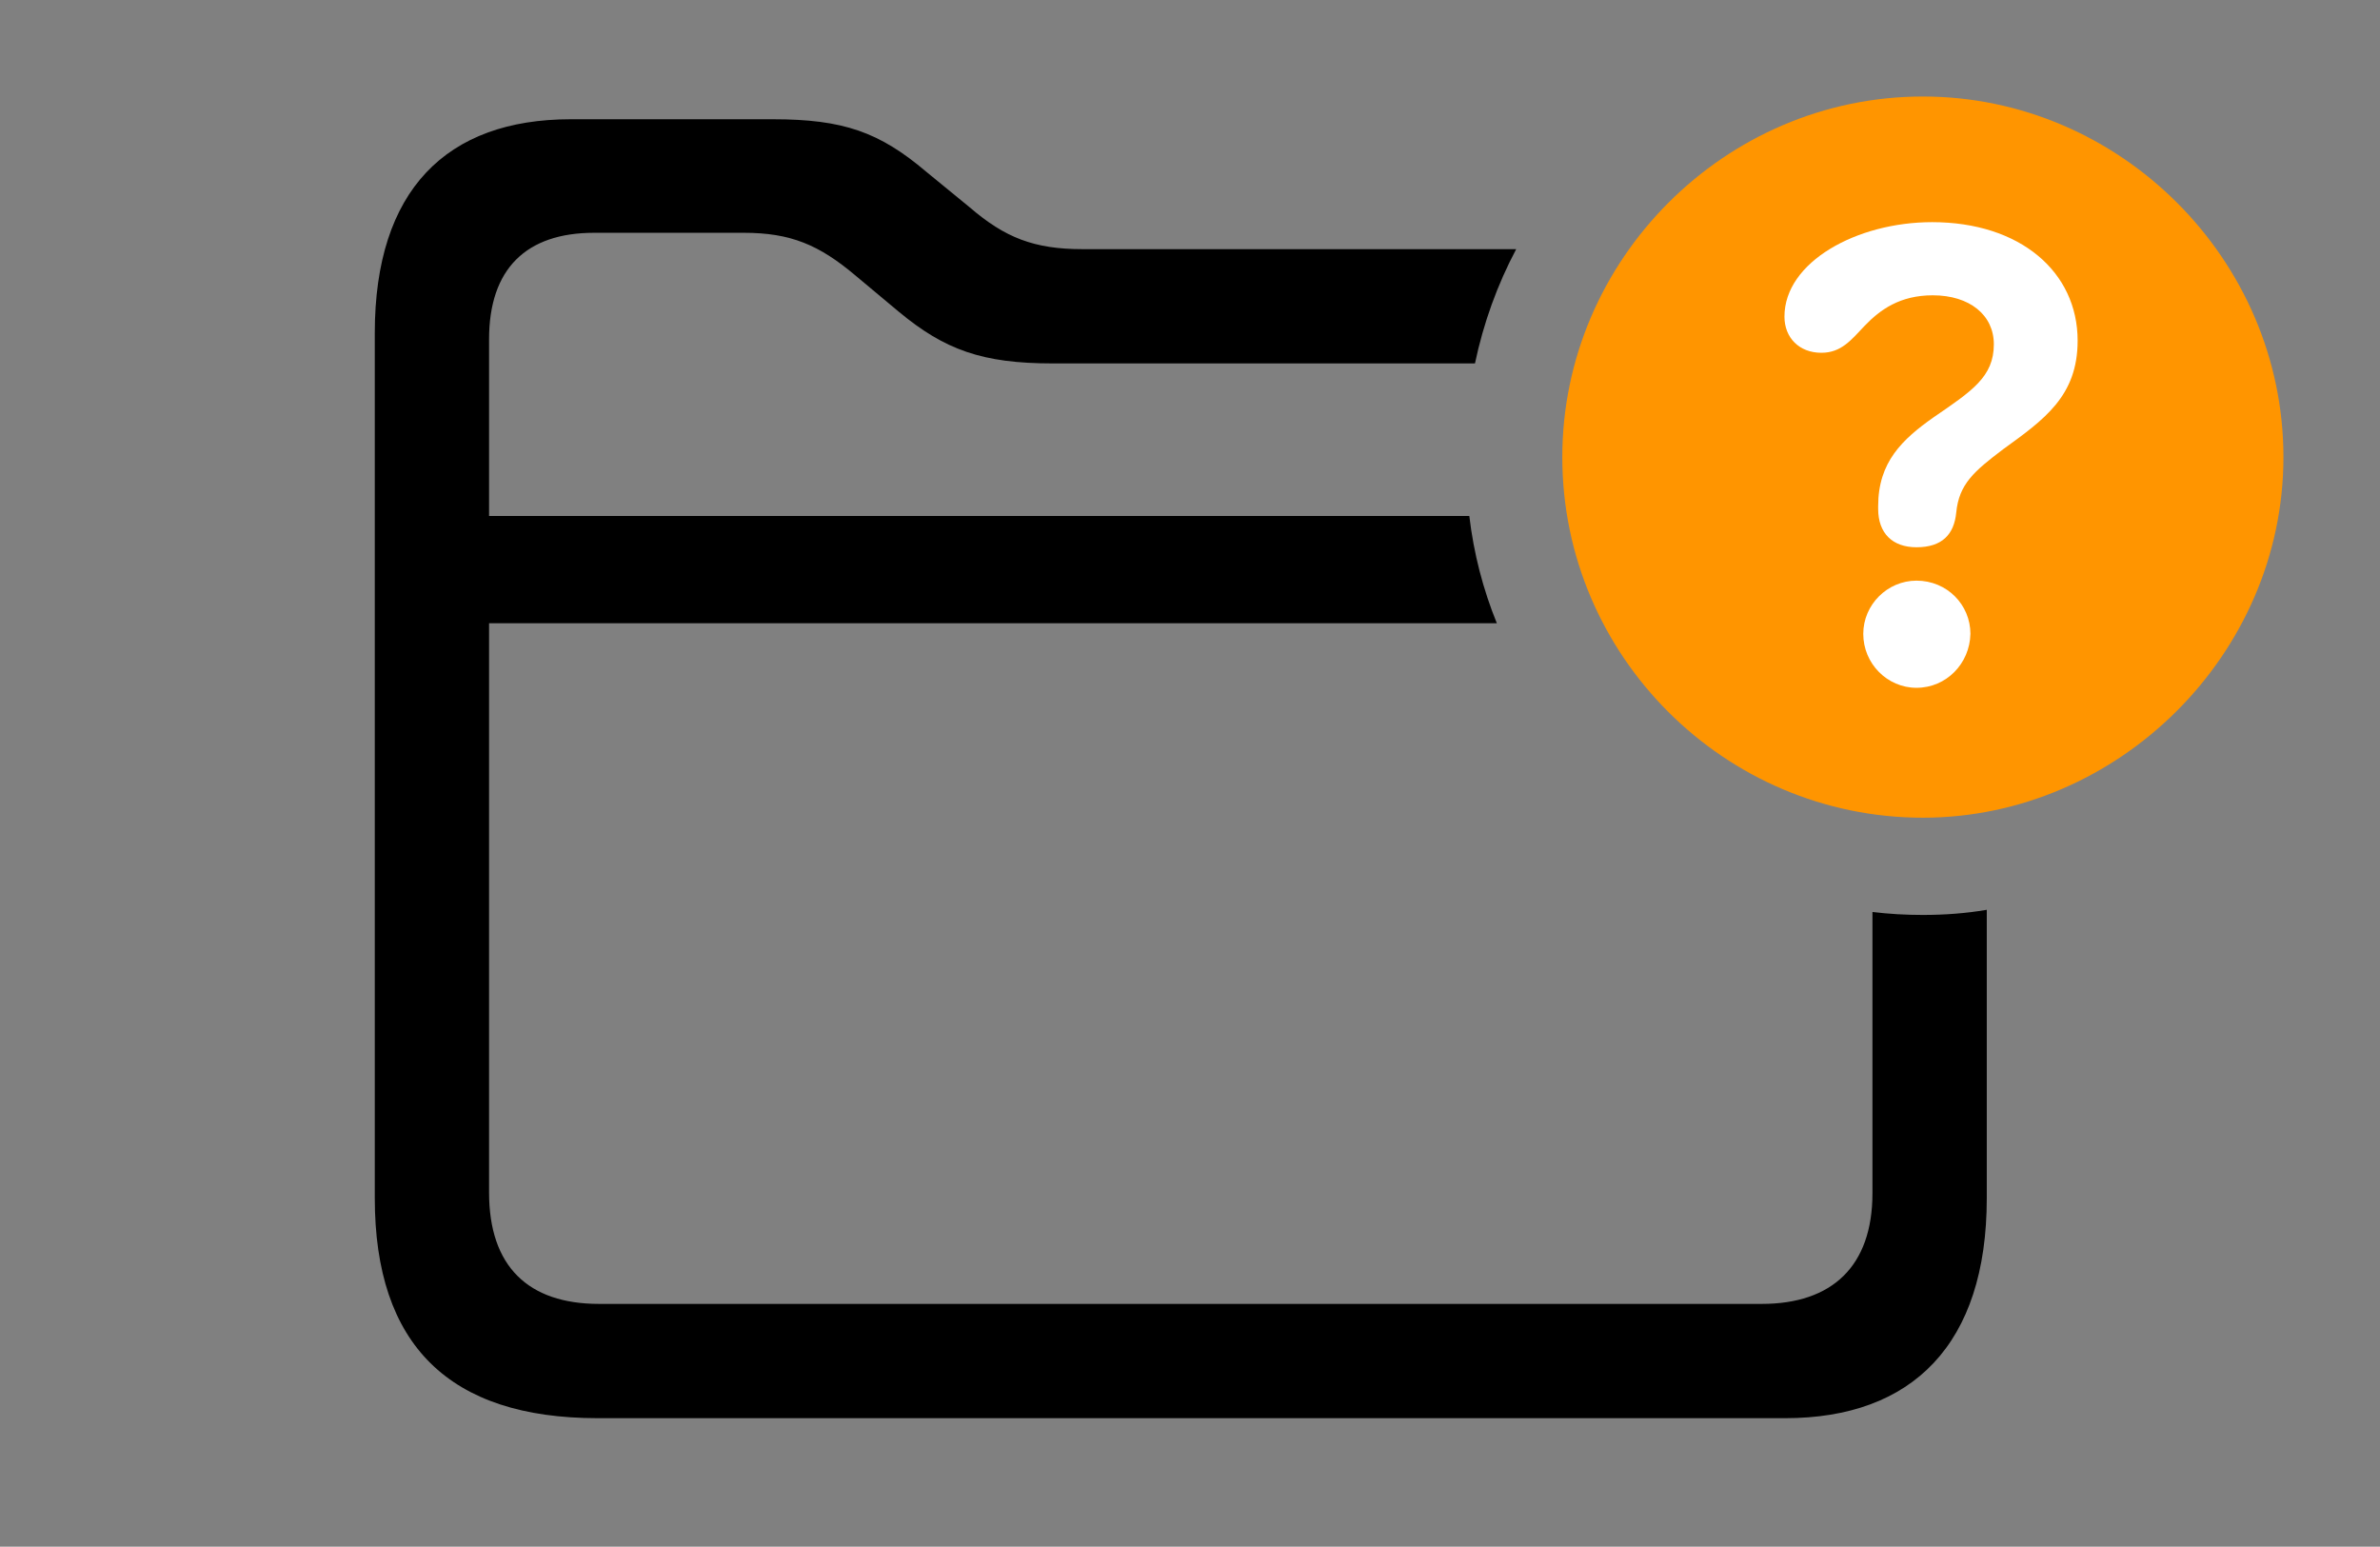 <svg version="1.1" xmlns="http://www.w3.org/2000/svg" xmlns:xlink="http://www.w3.org/1999/xlink" viewBox="0 0 45.842 29.791">
 <rect x="0" y="0" width="45.842" height="29.791" fill="#808080" stroke="none"/>
 <g>
  
  <path d="M17.842 3.309L18.676 3.992C19.359 4.58 19.92 4.799 20.85 4.799L29.204 4.799C28.841 5.483 28.573 6.223 28.41 7L20.275 7C18.922 7 18.197 6.74 17.309 6.002L16.475 5.305C15.777 4.717 15.23 4.484 14.328 4.484L11.443 4.484C10.131 4.484 9.42 5.182 9.42 6.535L9.42 9.939L28.301 9.939C28.386 10.661 28.566 11.353 28.831 12.004L9.42 12.004L9.42 22.969C9.42 24.391 10.172 25.115 11.539 25.115L33.934 25.115C35.287 25.115 36.066 24.391 36.066 22.982L36.066 17.566C36.385 17.605 36.709 17.623 37.037 17.623C37.455 17.623 37.867 17.593 38.268 17.524L38.268 23.078C38.268 25.895 36.832 27.316 34.385 27.316L11.512 27.316C8.654 27.316 7.219 25.908 7.219 23.078L7.219 6.412C7.219 3.664 8.6 2.297 10.992 2.297L14.889 2.297C16.242 2.297 16.939 2.543 17.842 3.309Z" style="fill:hsl(0 0 0/0.85)"></path>
  <path d="M37.037 15.75C40.797 15.75 43.982 12.605 43.982 8.805C43.982 5.004 40.838 1.859 37.037 1.859C33.223 1.859 30.092 5.004 30.092 8.805C30.092 12.633 33.223 15.75 37.037 15.75Z" style="fill:#ff9500"></path>
  <path d="M36.914 13.248C36.353 13.248 35.889 12.783 35.889 12.209C35.889 11.648 36.353 11.184 36.914 11.184C37.502 11.184 37.953 11.648 37.953 12.209C37.94 12.783 37.488 13.248 36.914 13.248ZM36.914 10.541C36.449 10.541 36.176 10.268 36.176 9.803C36.176 9.775 36.176 9.762 36.176 9.748C36.176 8.9 36.641 8.463 37.242 8.039C37.98 7.533 38.404 7.26 38.404 6.631C38.404 6.07 37.94 5.688 37.228 5.688C36.6 5.688 36.217 5.961 35.916 6.275C35.656 6.549 35.465 6.795 35.082 6.795C34.658 6.795 34.371 6.508 34.371 6.098C34.371 5.045 35.766 4.279 37.215 4.279C38.91 4.279 40.018 5.236 40.018 6.562C40.018 7.629 39.375 8.08 38.582 8.654C38.022 9.078 37.734 9.324 37.68 9.871C37.639 10.295 37.406 10.541 36.914 10.541Z" style="fill:white"></path>
 </g>
</svg>